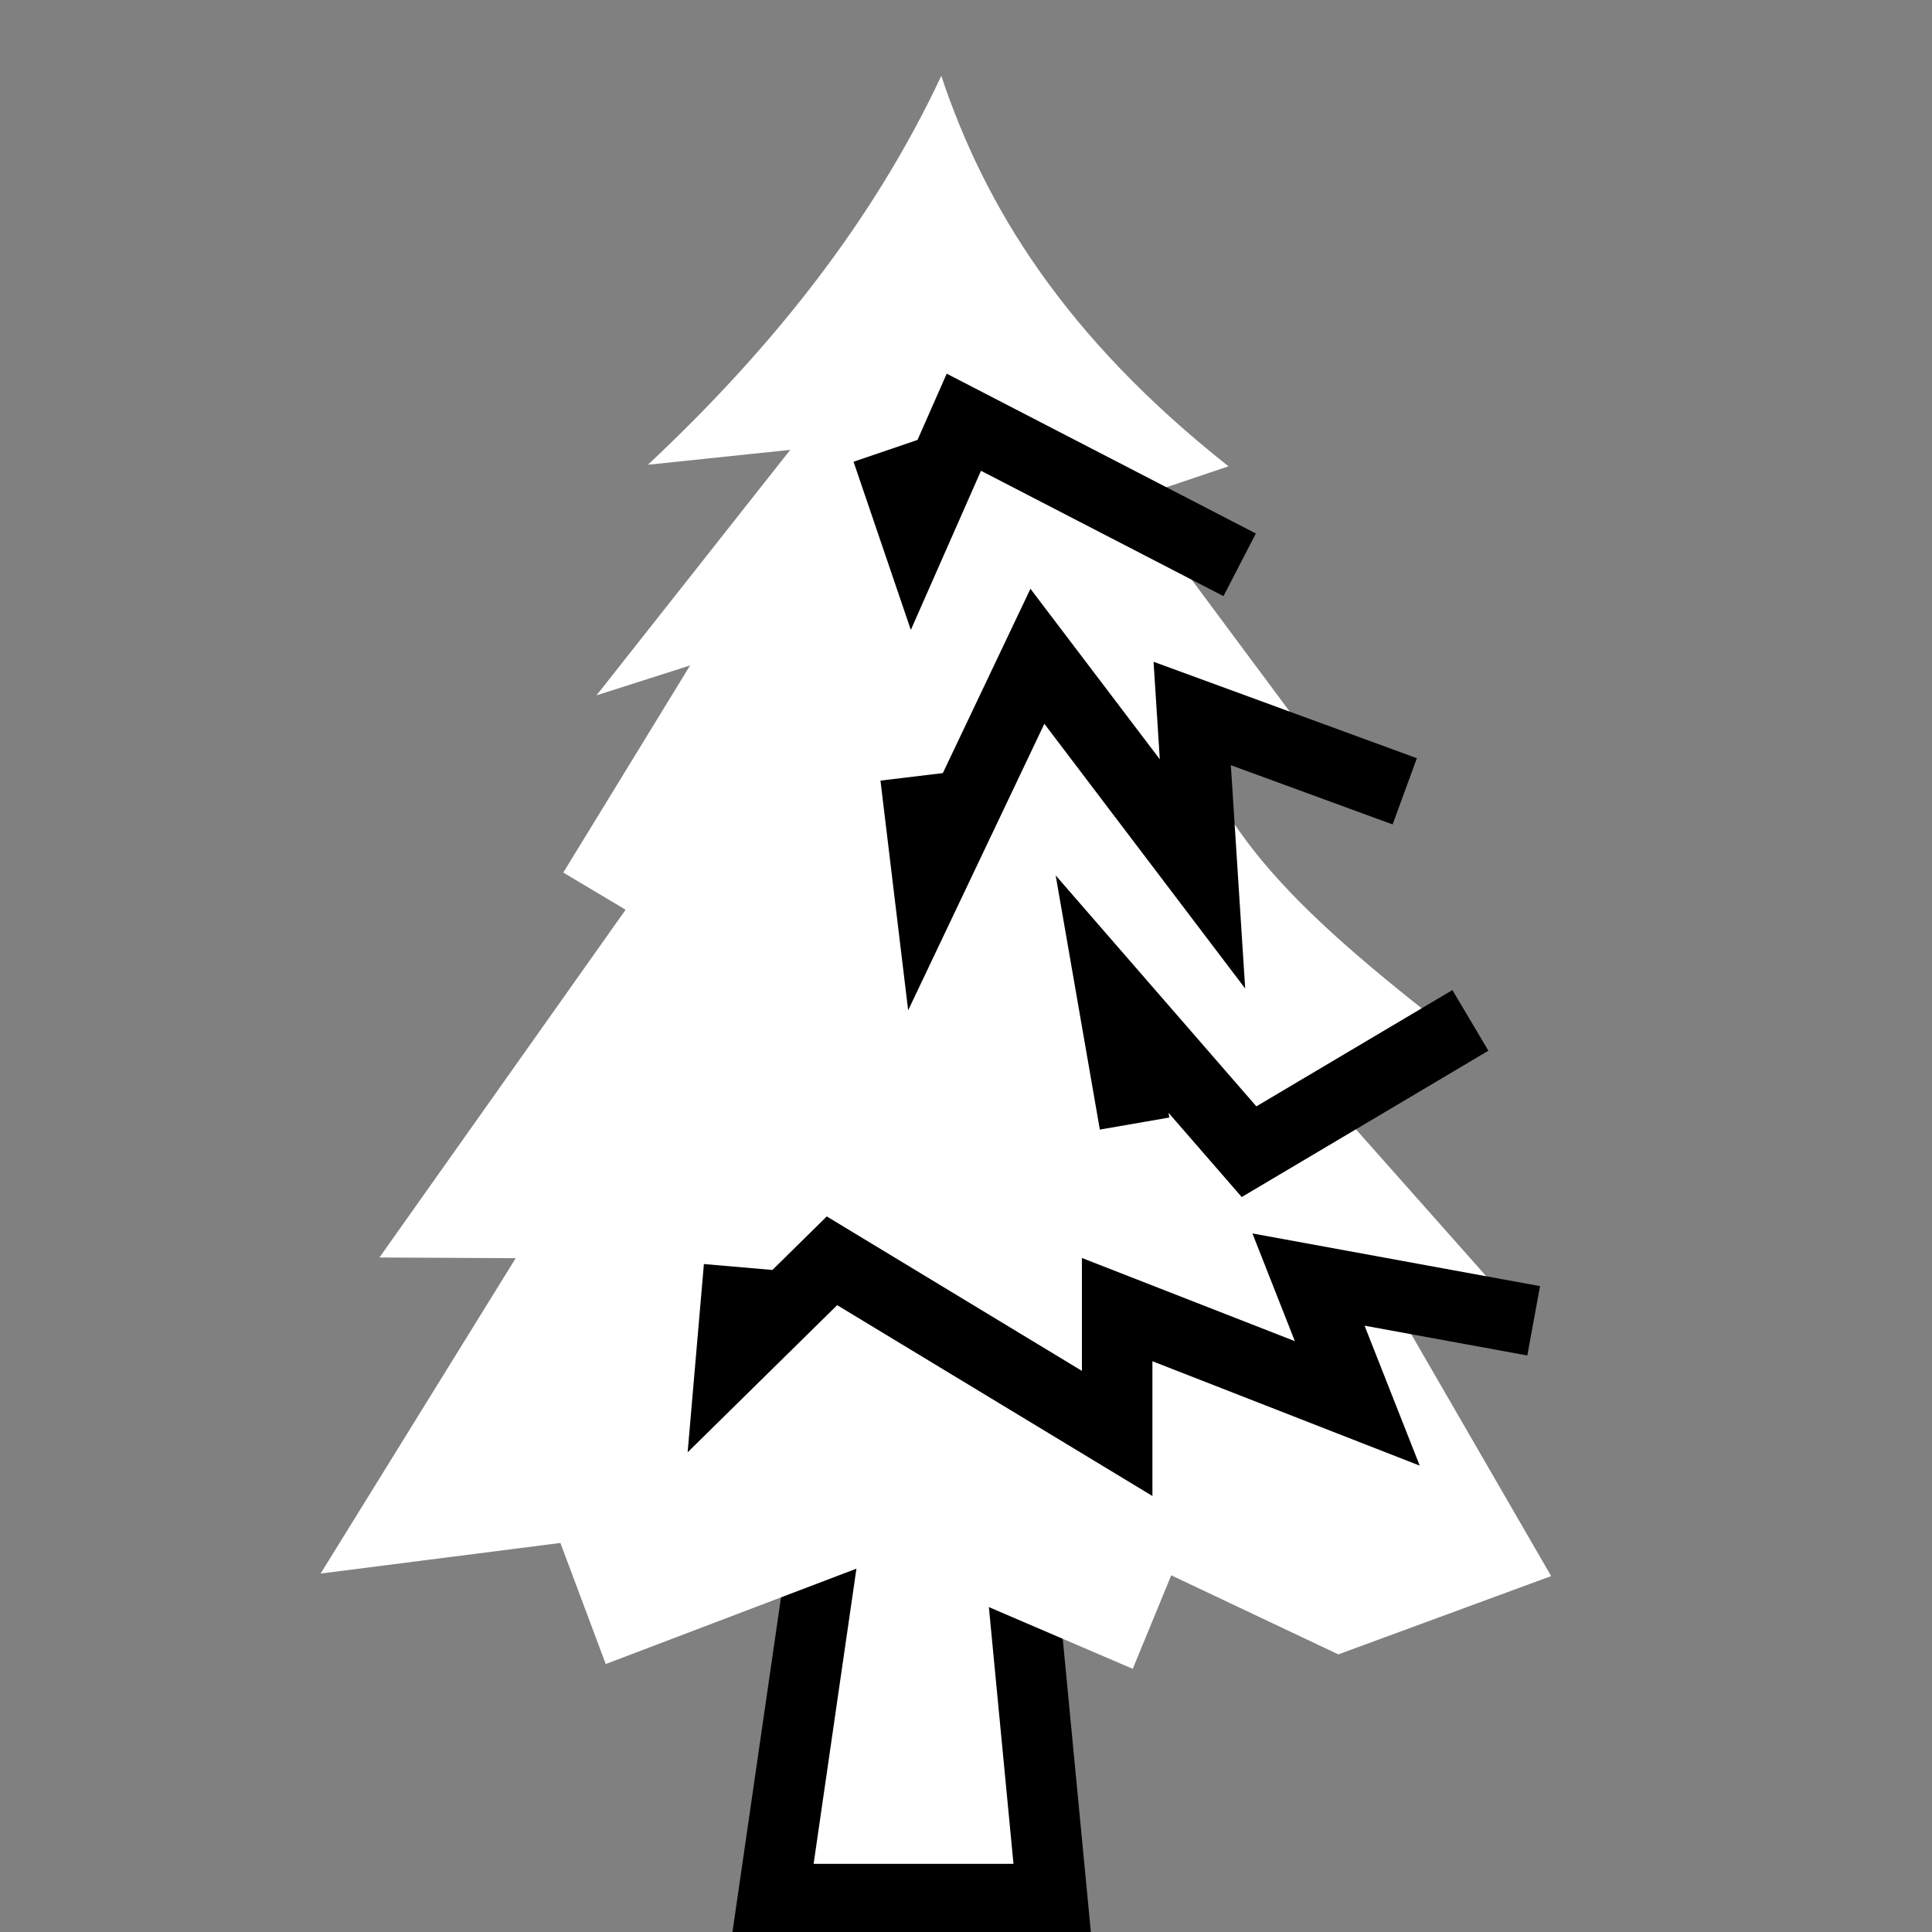 <svg viewBox="0 0 512 512" xmlns="http://www.w3.org/2000/svg">

<rect x="0" y="0" width="512" height="512" fill="#808080" stroke="none"/>

<g transform="matrix(18.689,0,0,18.689,-5676.234,-32000.63)">
<path d="m 314.68 1739.2 h 3.962 l -0.624 -6.509 h -2.394 z" fill="#fff" stroke="#000"/>
<path d="m 317.066 1713.34 c 0.617 1.857 1.752 3.708 4.075 5.543 l -1.373 0.463 2.498 3.362 -2.017 -0.915 c 0.601 1.949 1.27 2.92 3.748 4.868 l -1.522 1.091 2.343 2.641 -1.556 -0.016 2.454 4.243 -3.018 1.11 -2.369 -1.121 -0.546 1.326 -3.596 -1.543 -3.877 1.475 -0.643 -1.717 -3.4 0.434 2.766 -4.472 -1.932 -0.01 3.491 -4.931 -0.884 -0.527 1.798 -2.937 -1.327 0.424 2.747 -3.481 -2.018 0.211 c 1.746 -1.636 3.188 -3.441 4.157 -5.508 z" fill="#fff"/>
<path d="m 316.702 1723.28 0.186 1.543 1.543 -3.246 2.341 3.086 -0.146 -2.275 3.014 1.104" fill="none" stroke="#000"/>
<path d="m 325.468 1731 -3.193 -0.585 0.692 1.756 -3.405 -1.33 v 1.756 l -4.044 -2.448 -1.432 1.409 0.114 -1.32" fill="none" stroke="#000"/>
<path d="m 321.299 1720.28 -3.911 -2.022 -0.692 1.57 -0.399 -1.171" fill="none" stroke="#000"/>
<path d="m 324.571 1726.74 -3.139 1.862 -1.942 -2.235 0.319 1.836" fill="none" stroke="#000"/>
</g>
</svg>
